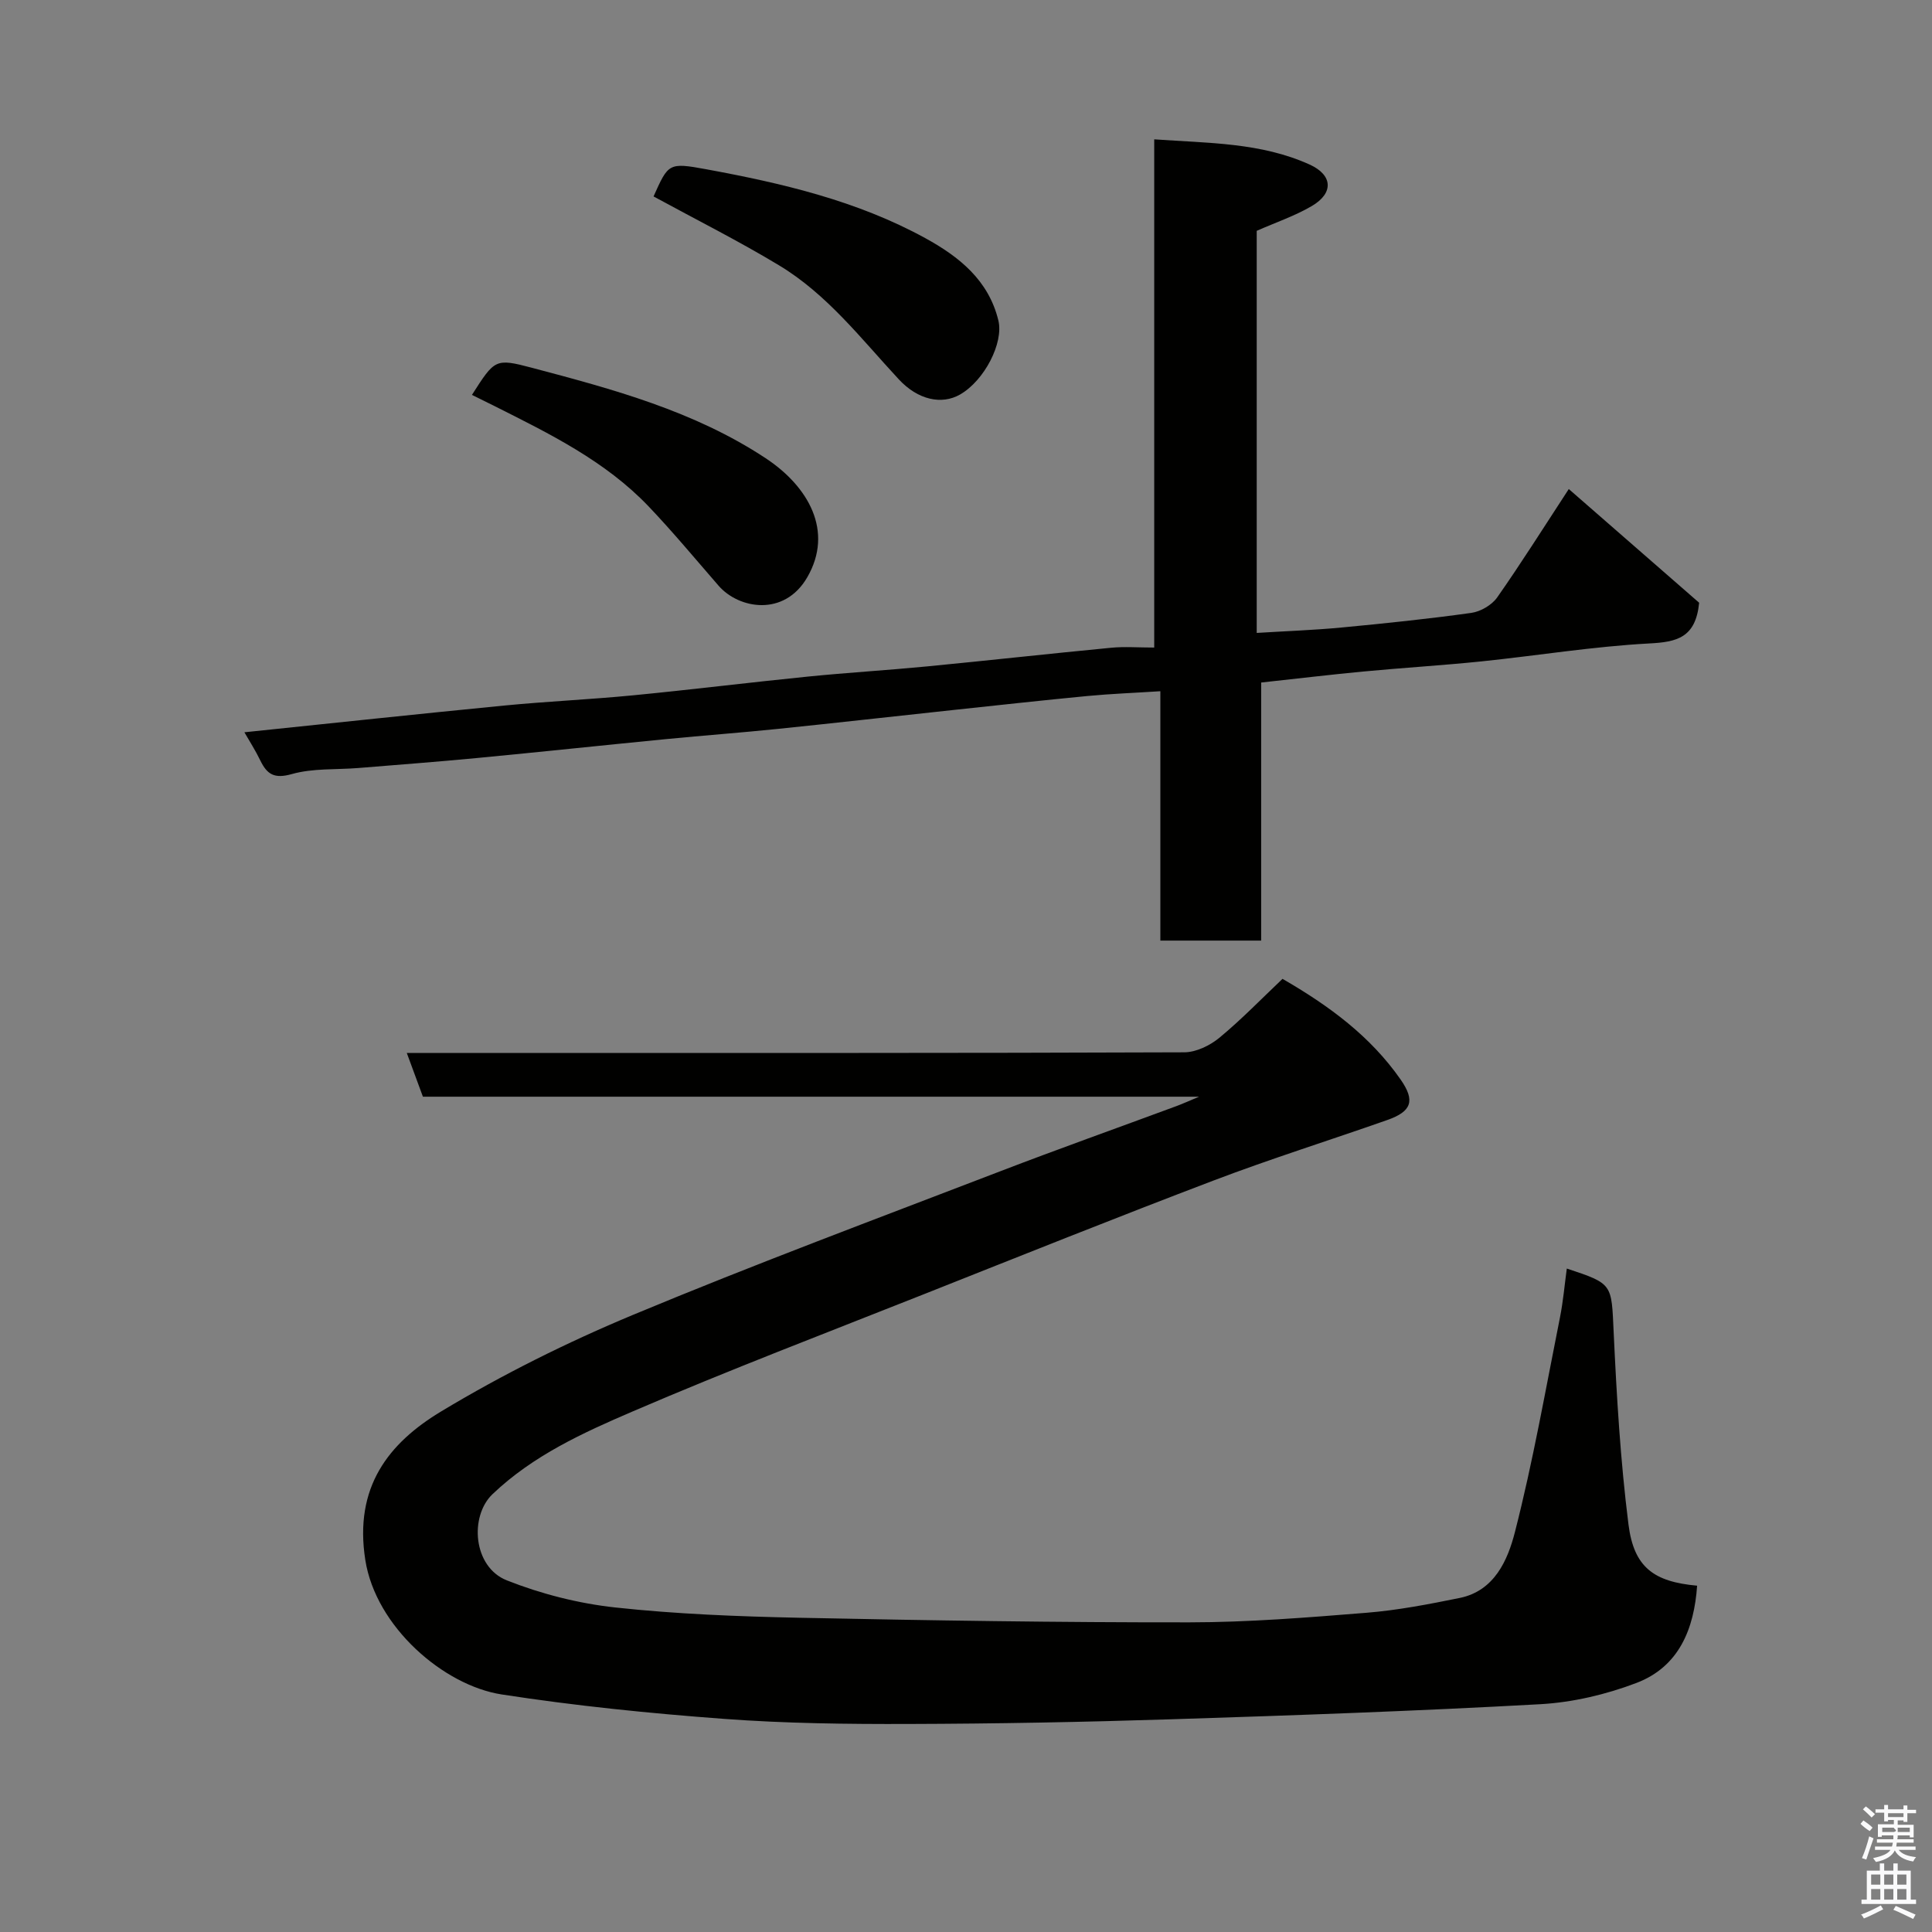 <svg enable-background="new 0 0 400 400" viewBox="0 0 400 400" xmlns="http://www.w3.org/2000/svg"><rect x="0" y="0" width="400" height="400" fill="#808080" stroke="none"/><path d="m385.2 377.6.6-.7c.6.4 1.3.9 1.9 1.5l-.6.7c-.8-.5-1.4-1-1.9-1.5zm.3 7.1c.6-1.4 1.1-2.9 1.5-4.5.3.1.6.3.9.4-.5 1.4-1 2.9-1.5 4.4zm.2-10.1.6-.6c.7.5 1.3 1.1 1.9 1.6l-.7.7c-.6-.6-1.2-1.2-1.8-1.7zm8.4-.8h.8v.9h1.8v.7h-1.8v1.8h-.8v-.3h-1.2v.9h3.3v2.6h-.8v-.4h-2.5c0 .3 0 .6-.1.8h3.4v.7h-3.5c0 .3-.1.6-.1.8h4v.7h-3.5c.7.9 1.9 1.3 3.6 1.5-.2.2-.4.5-.6.9-1.9-.3-3.2-1.1-3.8-2.3-.5 1.1-1.8 2-3.9 2.4-.2-.3-.4-.5-.6-.8 1.9-.4 3.1-.9 3.6-1.7h-3.2v-.7h3.5c.1-.2.1-.5.2-.8h-3.3v-.7h3.4c0-.2 0-.5 0-.8h-2.4v.3h-.8v-2.6h3.3v-.9h-1.2v.3h-.8v-1.8h-1.8v-.7h1.8v-.9h.8v.9h3.2zm-4.4 5.5h2.4c1-.3 0-.6 0-.9h-2.4zm1.2-3.1h3.2v-.8h-3.2zm4.4 2.2h-2.4v.9h2.5v-.9z" fill="#fafafb"/><path d="m389.2 385.8h.9v1.5h1.9v-1.5h.9v1.5h2.7v6h1.1v.9h-11.3v-.9h1.1v-6h2.7zm.2 8.7.5.8c-1.2.6-2.5 1.3-4 1.9-.2-.3-.3-.6-.6-.8 1.6-.6 3-1.3 4.1-1.9zm-2-4.3h1.9v-2.1h-1.9zm0 3.1h1.9v-2.2h-1.9zm2.7-3.1h1.9v-2.1h-1.9zm0 3.1h1.9v-2.2h-1.9zm2.4 1.3c1.4.6 2.7 1.2 4.1 1.8l-.5.9c-1.5-.7-2.8-1.4-4.1-1.9zm2.2-6.5h-1.9v2.1h1.9zm-1.9 5.2h1.9v-2.2h-1.9z" fill="#fafafb"/><g fill="#010100"><path d="m324.39 262.64c9.61 3.17 9.23 3.18 9.7 13.14.62 13.31 1.4 26.64 3.07 39.85 1.13 8.93 5.3 11.86 14.21 12.67-.62 8.96-3.75 16.78-12.57 20.14-6.31 2.4-13.22 4.03-19.96 4.4-25.45 1.41-50.93 2.31-76.4 3.12-18.09.58-36.2.92-54.3.97-12.77.04-25.57-.11-38.3-1.06-15.37-1.14-30.74-2.7-45.96-5.05-12-1.85-26.09-13.99-28.25-27.86-2.35-15.04 4.76-24.17 15.79-30.79 12.65-7.61 26.02-14.27 39.66-19.95 25.08-10.45 50.56-19.94 75.93-29.69 12.15-4.67 24.42-9.03 36.63-13.55 1.15-.43 2.28-.94 4.62-1.92-54.4 0-107.49 0-160.7 0-1.12-3.05-2.17-5.89-3.34-9.06h21.47c46.5 0 93 .05 139.5-.13 2.44-.01 5.29-1.39 7.24-2.99 4.57-3.77 8.71-8.06 13.1-12.22 9.71 5.61 18.23 11.91 24.47 20.87 3.03 4.35 2.3 6.58-2.81 8.37-11.95 4.2-24.06 8-35.9 12.5-20.08 7.63-40.03 15.63-60 23.55-20.12 7.98-40.37 15.7-60.25 24.25-10.31 4.43-20.64 9.12-29.06 17.14-4.81 4.58-4.07 15.08 2.96 17.86 7.13 2.82 14.83 4.78 22.45 5.61 12.63 1.37 25.38 1.86 38.09 2.13 26.93.56 53.87.98 80.8.95 12.2-.01 24.42-1 36.6-1.98 6.48-.52 12.94-1.77 19.33-3.07 7.23-1.47 9.96-7.89 11.43-13.61 3.76-14.65 6.36-29.59 9.33-44.44.67-3.35.96-6.77 1.42-10.15z"/><path d="m50.6 151.61c18.24-1.89 36.04-3.8 53.87-5.54 8.85-.86 17.74-1.25 26.59-2.11 12.08-1.17 24.13-2.67 36.2-3.88 8.18-.82 16.4-1.31 24.59-2.1 12.74-1.23 25.46-2.65 38.2-3.87 2.77-.27 5.6-.04 8.92-.04 0-35.17 0-69.89 0-105.22 11.28.8 22.1.65 32.18 5.22 4.78 2.17 5.03 5.9.44 8.59-3.48 2.04-7.38 3.36-11.4 5.13v83.25c5.91-.37 11.75-.57 17.56-1.12 8.98-.85 17.95-1.78 26.88-3.03 1.92-.27 4.23-1.62 5.34-3.19 4.96-7.07 9.56-14.39 14.83-22.45 9.39 8.19 18.49 16.12 26.99 23.54-.72 7.28-4.64 8.13-10.32 8.43-11.6.62-23.13 2.51-34.71 3.71-8.18.84-16.4 1.33-24.59 2.11-6.85.65-13.69 1.47-21.06 2.27v53.43c-7.12 0-13.72 0-20.87 0 0-16.97 0-34.03 0-51.63-5.41.35-10.26.53-15.09.99-9.31.89-18.6 1.92-27.9 2.91-12.07 1.29-24.12 2.66-36.2 3.9-7.69.79-15.4 1.36-23.09 2.11-13.07 1.28-26.13 2.67-39.2 3.92-8.19.78-16.39 1.4-24.59 2.07-4.6.37-9.39.02-13.74 1.25-3.61 1.02-5.12.1-6.53-2.8-.98-2.03-2.2-3.94-3.3-5.85z"/><path d="m135.31 40.67c3.07-6.85 3.11-7.06 10.89-5.63 15.7 2.89 31.23 6.51 45.38 14.27 6.96 3.82 13.09 8.67 15.12 17.03 1.13 4.65-2.89 12.46-7.95 15.35-3.77 2.15-8.69 1.14-12.68-3.17-7.78-8.38-14.82-17.59-24.77-23.58-8.33-5.03-17.05-9.4-25.99-14.27z"/><path d="m97.71 81.76c4.71-7.35 4.79-7.63 12.36-5.63 16.83 4.45 33.66 8.97 48.45 18.74 8.84 5.84 14.15 15.09 8.61 24.66-4.76 8.21-14.17 6.55-18.36 1.73-4.79-5.51-9.46-11.14-14.49-16.42-8.97-9.4-20.48-15.03-31.88-20.76-1.45-.73-2.89-1.43-4.69-2.32z"/></g></svg>